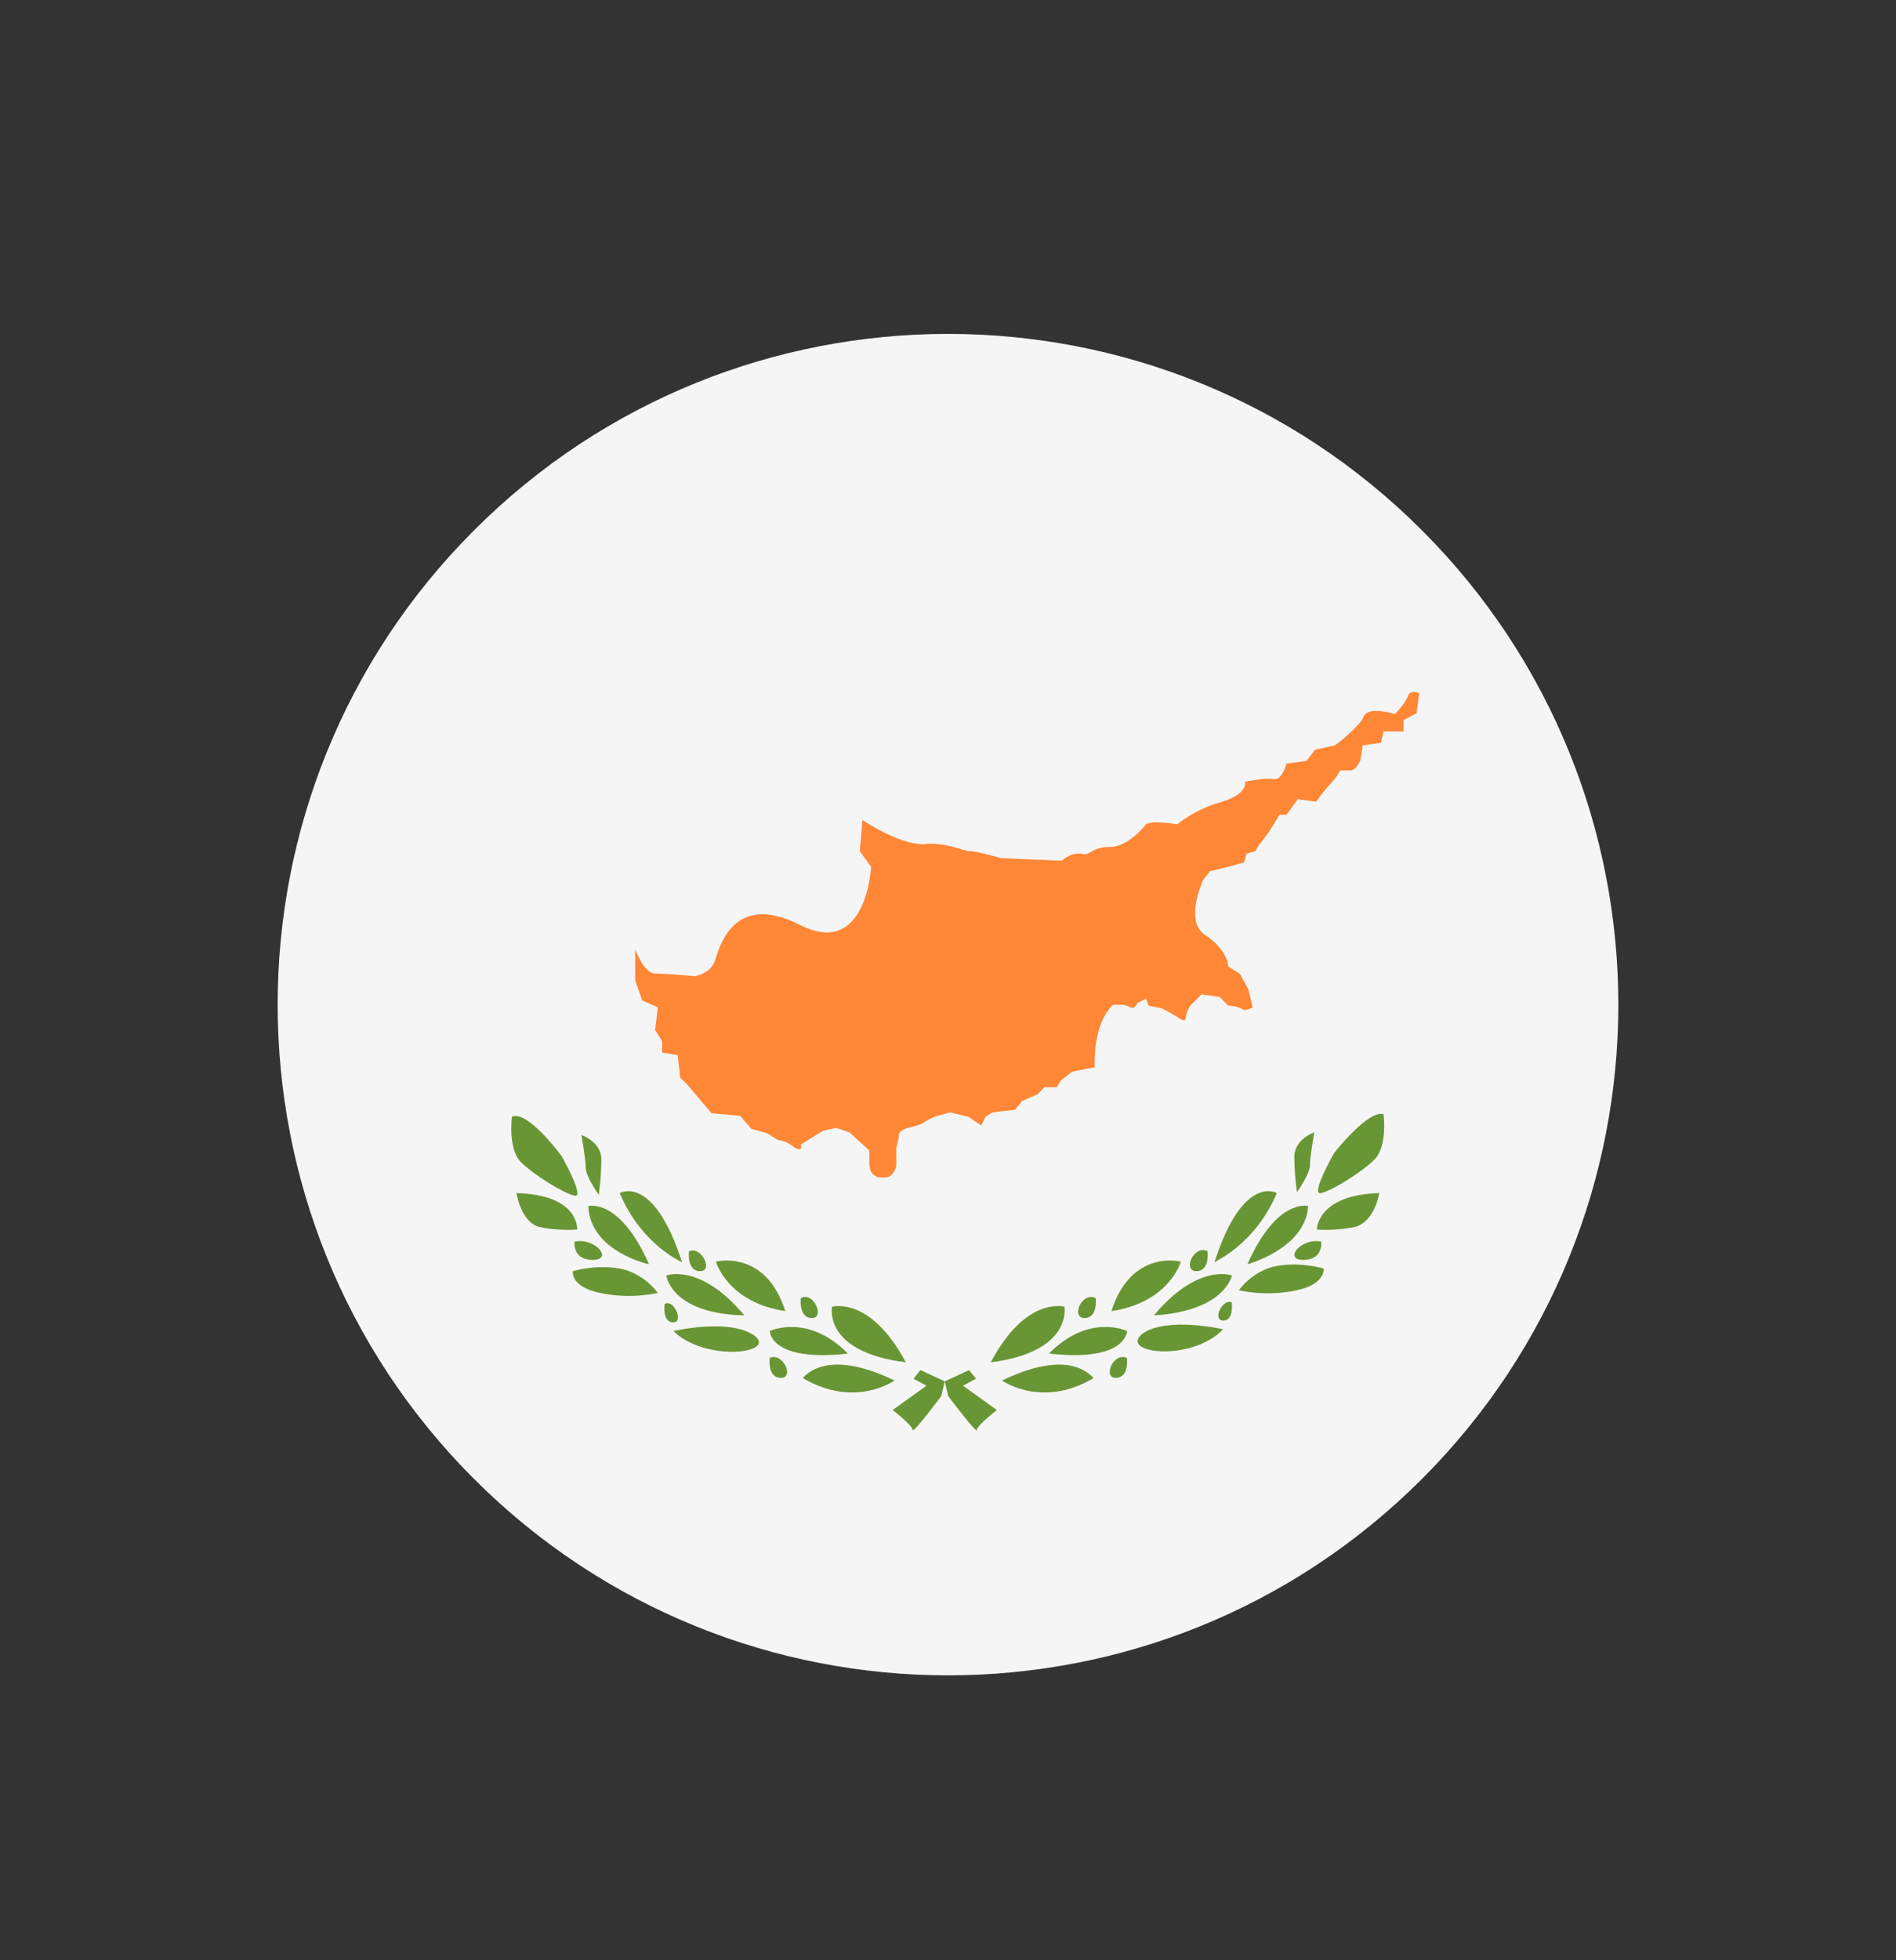 <svg width="30" height="31" viewBox="0 0 30 31" fill="none" xmlns="http://www.w3.org/2000/svg">
<rect x="0" y="0" width="30" height="31" fill="#333333" stroke="none"/>
<path d="M22.5 23.388C26.642 19.246 26.642 12.53 22.5 8.387C18.358 4.245 11.642 4.245 7.5 8.387C3.358 12.53 3.358 19.246 7.5 23.388C11.642 27.53 18.358 27.53 22.5 23.388Z" fill="#F5F5F5"/>
<path d="M8.101 17.66C8.101 17.66 8.032 18.154 8.238 18.374C8.444 18.579 8.91 18.868 9.089 18.909C9.267 18.95 8.883 18.278 8.883 18.278C8.883 18.278 8.348 17.55 8.101 17.66Z" fill="#699635"/>
<path d="M8.172 18.868C8.172 18.868 8.24 19.32 8.529 19.403C8.844 19.471 9.132 19.444 9.132 19.444C9.132 19.444 9.174 18.895 8.172 18.868Z" fill="#699635"/>
<path d="M9.199 17.948C9.199 17.948 9.515 18.058 9.515 18.332C9.515 18.621 9.474 18.895 9.474 18.895C9.474 18.895 9.268 18.607 9.268 18.47C9.268 18.332 9.199 17.948 9.199 17.948Z" fill="#699635"/>
<path d="M9.091 19.636C9.091 19.636 9.05 19.924 9.38 19.924C9.709 19.924 9.421 19.567 9.091 19.636Z" fill="#699635"/>
<path d="M9.063 20.103C9.063 20.103 9.42 19.993 9.804 20.061C10.189 20.13 10.408 20.446 10.408 20.446C10.408 20.446 9.983 20.555 9.489 20.446C9.022 20.35 9.063 20.103 9.063 20.103Z" fill="#699635"/>
<path d="M9.309 19.073C9.309 19.073 9.803 18.936 10.269 19.993C10.255 19.993 9.336 19.787 9.309 19.073Z" fill="#699635"/>
<path d="M9.805 18.868C9.805 18.868 10.34 18.552 10.793 19.965C10.793 19.952 10.161 19.705 9.805 18.868Z" fill="#699635"/>
<path d="M10.543 20.171C10.543 20.171 11.078 19.965 11.778 20.802C10.612 20.775 10.543 20.171 10.543 20.171Z" fill="#699635"/>
<path d="M10.902 19.787C10.902 19.787 10.86 20.103 11.08 20.103C11.286 20.103 11.107 19.705 10.902 19.787Z" fill="#699635"/>
<path d="M10.516 20.624C10.516 20.624 10.475 20.912 10.653 20.912C10.831 20.912 10.653 20.528 10.516 20.624Z" fill="#699635"/>
<path d="M12.179 21.475C12.179 21.475 12.138 21.79 12.357 21.79C12.577 21.79 12.385 21.379 12.179 21.475Z" fill="#699635"/>
<path d="M12.671 20.528C12.671 20.528 12.63 20.844 12.849 20.844C13.055 20.844 12.877 20.418 12.671 20.528Z" fill="#699635"/>
<path d="M11.328 19.952C11.328 19.952 12.11 19.746 12.426 20.734C11.507 20.597 11.328 19.952 11.328 19.952Z" fill="#699635"/>
<path d="M10.656 21.049C10.656 21.049 11.534 20.844 11.932 21.118C12.316 21.406 11.15 21.543 10.656 21.049Z" fill="#699635"/>
<path d="M12.18 21.049C12.18 21.049 12.783 20.761 13.415 21.406C12.18 21.544 12.18 21.049 12.18 21.049Z" fill="#699635"/>
<path d="M13.165 20.665C13.165 20.665 13.769 20.487 14.332 21.544C13.014 21.379 13.165 20.665 13.165 20.665Z" fill="#699635"/>
<path d="M14.154 21.832C14.154 21.832 13.523 22.284 12.699 21.79C12.699 21.832 12.987 21.269 14.154 21.832Z" fill="#699635"/>
<path d="M21.891 17.619C21.891 17.619 21.959 18.113 21.753 18.332C21.548 18.538 21.081 18.826 20.903 18.868C20.724 18.909 21.108 18.236 21.108 18.236C21.108 18.236 21.644 17.55 21.891 17.619Z" fill="#699635"/>
<path d="M21.824 18.868C21.824 18.868 21.755 19.32 21.44 19.403C21.124 19.471 20.836 19.444 20.836 19.444C20.836 19.444 20.836 18.895 21.824 18.868Z" fill="#699635"/>
<path d="M20.796 17.907C20.796 17.907 20.48 18.017 20.48 18.291C20.48 18.579 20.522 18.854 20.522 18.854C20.522 18.854 20.727 18.566 20.727 18.428C20.727 18.291 20.796 17.907 20.796 17.907Z" fill="#699635"/>
<path d="M20.905 19.636C20.905 19.636 20.946 19.924 20.617 19.924C20.302 19.924 20.59 19.567 20.905 19.636Z" fill="#699635"/>
<path d="M20.946 20.061C20.946 20.061 20.59 19.952 20.205 20.02C19.821 20.089 19.602 20.404 19.602 20.404C19.602 20.404 20.027 20.514 20.521 20.404C20.974 20.308 20.946 20.061 20.946 20.061Z" fill="#699635"/>
<path d="M20.699 19.073C20.699 19.073 20.205 18.936 19.738 19.993C19.738 19.993 20.658 19.746 20.699 19.073Z" fill="#699635"/>
<path d="M20.203 18.868C20.203 18.868 19.668 18.552 19.215 19.965C19.201 19.952 19.846 19.705 20.203 18.868Z" fill="#699635"/>
<path d="M19.493 20.171C19.493 20.171 18.958 19.965 18.258 20.802C19.383 20.734 19.493 20.171 19.493 20.171Z" fill="#699635"/>
<path d="M19.107 19.787C19.107 19.787 19.148 20.103 18.928 20.103C18.709 20.103 18.887 19.677 19.107 19.787Z" fill="#699635"/>
<path d="M19.489 20.597C19.489 20.597 19.531 20.885 19.352 20.885C19.174 20.871 19.352 20.528 19.489 20.597Z" fill="#699635"/>
<path d="M17.831 21.475C17.831 21.475 17.872 21.79 17.653 21.79C17.447 21.79 17.612 21.379 17.831 21.475Z" fill="#699635"/>
<path d="M17.337 20.528C17.337 20.528 17.378 20.844 17.159 20.844C16.939 20.844 17.118 20.418 17.337 20.528Z" fill="#699635"/>
<path d="M18.684 19.952C18.684 19.952 17.901 19.746 17.586 20.734C18.505 20.597 18.684 19.952 18.684 19.952Z" fill="#699635"/>
<path d="M19.352 21.022C19.352 21.022 18.474 20.816 18.076 21.091C17.692 21.406 18.858 21.544 19.352 21.022Z" fill="#699635"/>
<path d="M17.833 21.049C17.833 21.049 17.229 20.761 16.598 21.406C17.833 21.544 17.833 21.049 17.833 21.049Z" fill="#699635"/>
<path d="M16.842 20.665C16.842 20.665 16.238 20.487 15.676 21.544C16.979 21.379 16.842 20.665 16.842 20.665Z" fill="#699635"/>
<path d="M15.855 21.832C15.855 21.832 16.487 22.284 17.31 21.79C17.296 21.832 17.022 21.269 15.855 21.832Z" fill="#699635"/>
<path d="M14.893 22.079C14.893 22.079 14.441 22.682 14.441 22.614C14.441 22.545 14.125 22.298 14.125 22.298L14.66 21.914L14.454 21.804L14.564 21.667L14.948 21.845" fill="#699635"/>
<path d="M15.004 22.079C15.004 22.079 15.457 22.682 15.457 22.614C15.457 22.545 15.773 22.298 15.773 22.298L15.237 21.914L15.443 21.804L15.333 21.667L14.949 21.845" fill="#699635"/>
<path d="M10.051 15.012C10.051 15.012 10.188 15.396 10.366 15.396C10.545 15.396 10.998 15.437 10.998 15.437C10.998 15.437 11.245 15.396 11.313 15.19C11.382 14.984 11.601 14.092 12.658 14.627C13.714 15.163 13.783 13.708 13.783 13.708L13.605 13.461L13.646 12.967C13.646 12.967 14.208 13.351 14.606 13.351C14.963 13.31 15.238 13.461 15.347 13.461C15.457 13.461 15.841 13.571 15.841 13.571L16.802 13.612C16.802 13.612 16.939 13.475 17.117 13.502C17.255 13.543 17.255 13.393 17.57 13.393C17.858 13.393 18.133 13.036 18.133 13.036C18.133 13.036 18.201 12.967 18.627 13.036C18.627 13.036 18.915 12.789 19.34 12.679C19.766 12.542 19.697 12.363 19.697 12.363C19.697 12.363 20.013 12.295 20.15 12.322C20.287 12.35 20.356 12.075 20.356 12.075L20.671 12.034L20.808 11.856L21.124 11.787C21.124 11.787 21.508 11.499 21.577 11.334C21.645 11.156 22.071 11.293 22.071 11.293C22.071 11.293 22.249 11.115 22.277 11.005C22.318 10.895 22.455 10.964 22.455 10.964L22.414 11.279L22.208 11.389V11.568H21.892L21.851 11.746L21.563 11.787L21.522 12.034L21.453 12.144L21.385 12.185H21.206L21.138 12.295L20.959 12.501L20.822 12.679L20.534 12.638L20.356 12.885H20.246L20.067 13.173L19.93 13.351L19.862 13.461L19.724 13.502L19.683 13.639L19.436 13.708L19.148 13.777L19.038 13.914C19.038 13.914 18.723 14.586 19.079 14.792C19.436 15.039 19.436 15.286 19.436 15.286L19.615 15.396L19.752 15.643L19.82 15.931C19.82 15.931 19.752 15.972 19.683 15.972C19.573 15.904 19.436 15.904 19.436 15.904L19.299 15.767L19.011 15.725L18.832 15.904C18.832 15.904 18.764 16.014 18.764 16.082C18.764 16.151 18.723 16.151 18.627 16.082C18.517 16.014 18.38 15.945 18.38 15.945L18.174 15.904L18.133 15.794L17.995 15.863C17.995 15.863 17.954 15.972 17.886 15.931C17.817 15.89 17.748 15.89 17.748 15.89H17.611C17.611 15.89 17.296 16.137 17.323 16.878L16.966 16.947L16.788 17.084L16.719 17.194H16.527L16.418 17.303L16.171 17.413L16.061 17.55L15.704 17.591L15.594 17.66L15.526 17.797L15.32 17.66L15.032 17.591L14.785 17.66L14.648 17.729C14.579 17.797 14.359 17.838 14.359 17.838C14.359 17.838 14.222 17.88 14.222 17.948C14.222 18.017 14.181 18.154 14.181 18.154V18.442C14.181 18.442 14.14 18.621 14.003 18.621C13.865 18.621 13.893 18.621 13.824 18.579C13.756 18.538 13.756 18.401 13.756 18.401V18.195L13.44 17.907L13.234 17.838L13.028 17.88L12.85 17.989L12.672 18.099C12.672 18.099 12.713 18.236 12.562 18.14C12.425 18.031 12.315 18.031 12.315 18.031L12.136 17.921L11.889 17.852L11.711 17.646L11.258 17.605L10.874 17.152L10.764 17.043L10.723 16.686L10.476 16.645V16.466L10.366 16.288L10.408 15.931L10.161 15.821L10.051 15.506V15.012Z" fill="#FF8736"/>
</svg>
